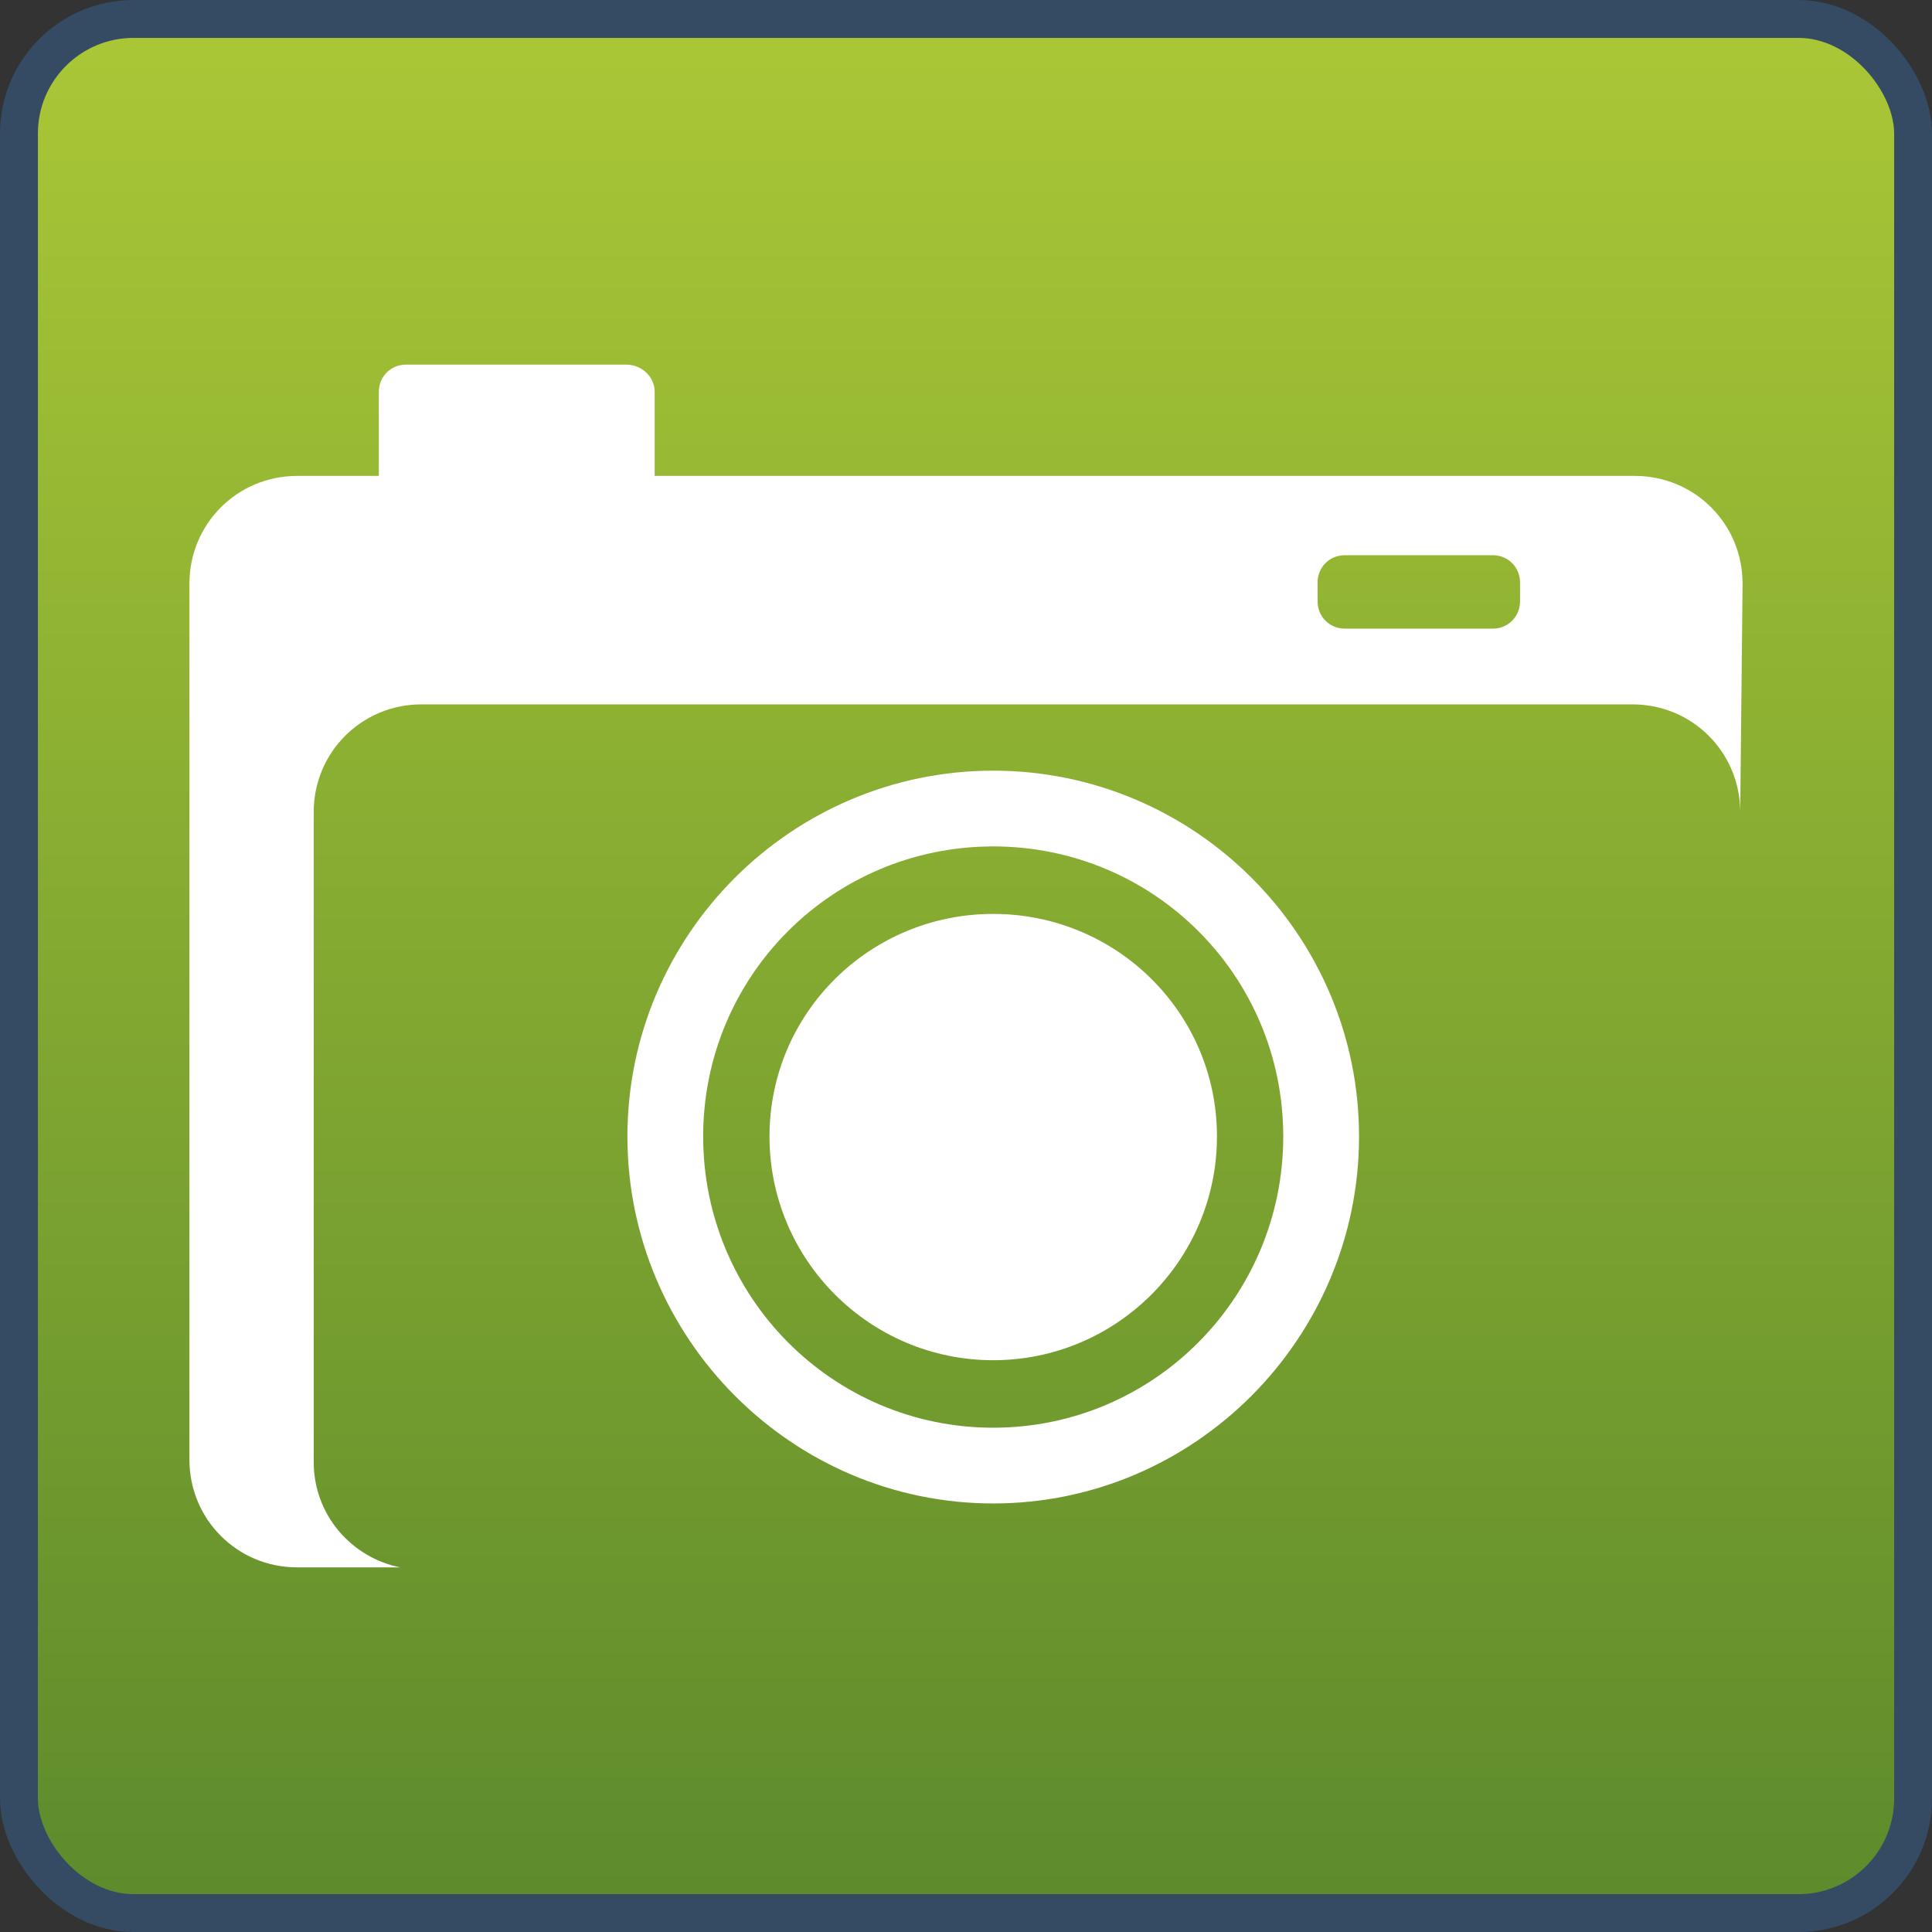 <?xml version="1.0" encoding="UTF-8" standalone="no"?>
<!-- Created with Inkscape (http://www.inkscape.org/) -->
<svg
   xmlns:dc="http://purl.org/dc/elements/1.1/"
   xmlns:cc="http://creativecommons.org/ns#"
   xmlns:rdf="http://www.w3.org/1999/02/22-rdf-syntax-ns#"
   xmlns:svg="http://www.w3.org/2000/svg"
   xmlns="http://www.w3.org/2000/svg"
   xmlns:xlink="http://www.w3.org/1999/xlink"
   xmlns:sodipodi="http://sodipodi.sourceforge.net/DTD/sodipodi-0.dtd"
   xmlns:inkscape="http://www.inkscape.org/namespaces/inkscape"
   width="48px"
   height="48px"
   id="svg17121"
   sodipodi:version="0.32"
   inkscape:version="0.46"
   sodipodi:docname="emblem-camera.svg"
   inkscape:output_extension="org.inkscape.output.svg.inkscape">
  <rect width="100%" height="100%" fill="#333333" stroke="none"/>
  <defs
     id="defs17123">
    <linearGradient
       inkscape:collect="always"
       xlink:href="#linearGradient2818"
       id="linearGradient16180"
       gradientUnits="userSpaceOnUse"
       gradientTransform="matrix(0.98,0,0,0.98,0.47,0.471)"
       x1="22.5"
       y1="-0"
       x2="22.5"
       y2="48.001" />
    <linearGradient
       id="linearGradient2818">
      <stop
         style="stop-color:#aac736;stop-opacity:1;"
         offset="0"
         id="stop2820" />
      <stop
         style="stop-color:#5d8b2c;stop-opacity:1;"
         offset="1"
         id="stop2822" />
    </linearGradient>
    <linearGradient
       inkscape:collect="always"
       xlink:href="#linearGradient2818"
       id="linearGradient16195"
       gradientUnits="userSpaceOnUse"
       gradientTransform="matrix(0.98,0,0,0.98,0.471,0.471)"
       x1="22.5"
       y1="-0"
       x2="22.5"
       y2="48.001" />
    <inkscape:perspective
       sodipodi:type="inkscape:persp3d"
       inkscape:vp_x="0 : 24 : 1"
       inkscape:vp_y="0 : 1000 : 0"
       inkscape:vp_z="48 : 24 : 1"
       inkscape:persp3d-origin="24 : 16 : 1"
       id="perspective17129" />
  </defs>
  <sodipodi:namedview
     id="base"
     pagecolor="#ffffff"
     bordercolor="#666666"
     borderopacity="1.0"
     inkscape:pageopacity="0.0"
     inkscape:pageshadow="2"
     inkscape:zoom="4"
     inkscape:cx="38.794462"
     inkscape:cy="21.451686"
     inkscape:current-layer="layer1"
     showgrid="true"
     inkscape:grid-bbox="true"
     inkscape:document-units="px"
     inkscape:window-width="1024"
     inkscape:window-height="731"
     inkscape:window-x="0"
     inkscape:window-y="6" />
  <g
     id="layer1"
     inkscape:label="Layer 1"
     inkscape:groupmode="layer">
    <rect
       style="fill:url(#linearGradient16180);fill-opacity:1;stroke:none"
       id="rect5903-9-9"
       width="47.059"
       height="47.059"
       x="0.471"
       y="0.471"
       rx="2.847"
       ry="2.847" />
    <path
       style="fill:#ffffff;stroke:none"
       d="M 10.088,9.059 C 9.709,9.059 9.412,9.356 9.412,9.735 L 9.412,11.824 L 7.382,11.824 C 5.897,11.824 4.706,13.015 4.706,14.5 L 4.706,36.265 C 4.706,37.75 5.897,38.941 7.382,38.941 L 9.941,38.941 C 8.717,38.692 7.794,37.623 7.794,36.324 L 7.794,20.176 C 7.794,18.691 8.985,17.5 10.47,17.5 L 40.559,17.5 C 42.044,17.5 43.235,18.691 43.235,20.176 L 43.294,14.5 C 43.294,13.015 42.103,11.824 40.618,11.824 L 16.265,11.824 L 16.265,9.735 C 16.265,9.356 15.938,9.059 15.559,9.059 L 10.088,9.059 z M 33.412,13.794 L 37.088,13.794 C 37.467,13.794 37.765,14.092 37.765,14.471 L 37.765,14.941 C 37.765,15.32 37.467,15.618 37.088,15.618 L 33.412,15.618 C 33.033,15.618 32.735,15.32 32.735,14.941 L 32.735,14.471 C 32.735,14.092 33.033,13.794 33.412,13.794 z M 24.676,19.147 C 19.668,19.147 15.588,23.227 15.588,28.235 C 15.588,33.244 19.668,37.353 24.676,37.353 C 29.685,37.353 33.765,33.244 33.765,28.235 C 33.765,23.227 29.685,19.147 24.676,19.147 z M 24.676,21.029 C 28.666,21.029 31.882,24.245 31.882,28.235 C 31.882,32.225 28.666,35.471 24.676,35.471 C 20.686,35.471 17.47,32.225 17.47,28.235 C 17.47,24.245 20.686,21.029 24.676,21.029 z M 24.676,22.706 C 21.609,22.706 19.118,25.168 19.118,28.235 C 19.118,31.302 21.609,33.794 24.676,33.794 C 27.743,33.794 30.235,31.302 30.235,28.235 C 30.235,25.168 27.743,22.706 24.676,22.706 z"
       id="rect5915-1-1" />
    <rect
       ry="2.847"
       rx="2.847"
       y="0.471"
       x="0.471"
       height="47.059"
       width="47.059"
       id="rect4228-39"
       style="fill:none;stroke:#344b63;stroke-width:0.941;stroke-miterlimit:4;stroke-dasharray:none;stroke-opacity:1" />
  </g>
</svg>
